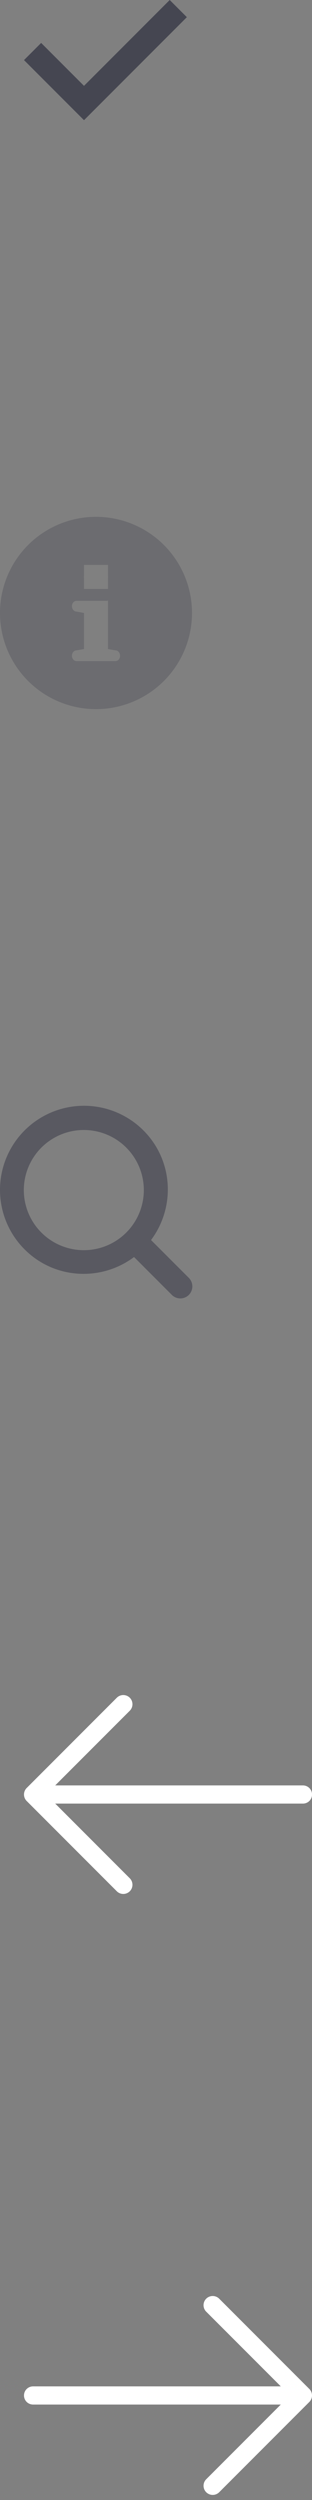 <svg width="26" height="208" xmlns="http://www.w3.org/2000/svg"><rect width="100%" height="100%" fill="#808080" stroke="none"/><g fill-rule="nonzero" fill="none"><path fill="#1F2033" opacity=".6" d="M7 7.143L14.143 0l1.428 1.429L7 10 2 5l1.429-1.429z"/><path d="M9.619 55.006H6.38c-.213 0-.385-.201-.385-.448s.172-.448.385-.448L7 54v-3l-.62-.116c-.213 0-.385-.201-.385-.448s.172-.448.385-.448h2.514c.077 0 .102-.032.113-.058-.003.015-.007.029-.007.07v4l.619.11c.213 0 .386.201.386.448s-.173.448-.386.448zM7 47h.98c.007 0 .013-.004.02-.004.007 0 .013.004.02.004H9v.94c.001.022.012.04.012.061 0 .022-.011.04-.012.061V49h-.967c-.012.001-.022.007-.033.007-.012 0-.022-.006-.033-.007H7v-.939c-.002-.021-.013-.038-.013-.06 0-.021.011-.039.013-.06V47zm1-4a8 8 0 1 0 0 16 8 8 0 0 0 0-16z" fill="#1F2033" opacity=".2"/><path d="M3.465 95.465a5 5 0 1 0 7.072 7.07 5 5 0 0 0-7.072-7.07zm10.855 12.27l-3.149-3.15c-2.741 2.05-6.63 1.857-9.12-.635a6.999 6.999 0 1 1 9.899-9.9c2.492 2.492 2.686 6.38.636 9.121l3.15 3.15a1 1 0 1 1-1.416 1.415v-.001z" fill="#1F2033" opacity=".4"/><path d="M4.6 148.546l6.215-6.214a.766.766 0 0 0 0-1.081.766.766 0 0 0-1.08 0l-7.512 7.511a.766.766 0 0 0 0 1.081l7.511 7.511a.766.766 0 0 0 1.081 0 .766.766 0 0 0 0-1.08l-6.214-6.215h20.642a.755.755 0 0 0 .536-1.292.755.755 0 0 0-.536-.221H4.6zm18.8 50l-6.215-6.214a.766.766 0 0 1 0-1.081.766.766 0 0 1 1.08 0l7.512 7.511a.766.766 0 0 1 0 1.081l-7.511 7.511a.766.766 0 0 1-1.081 0 .766.766 0 0 1 0-1.08l6.214-6.215H2.757a.755.755 0 0 1-.757-.756c0-.433.351-.757.757-.757H23.4z" fill="#FFF"/></g></svg>
